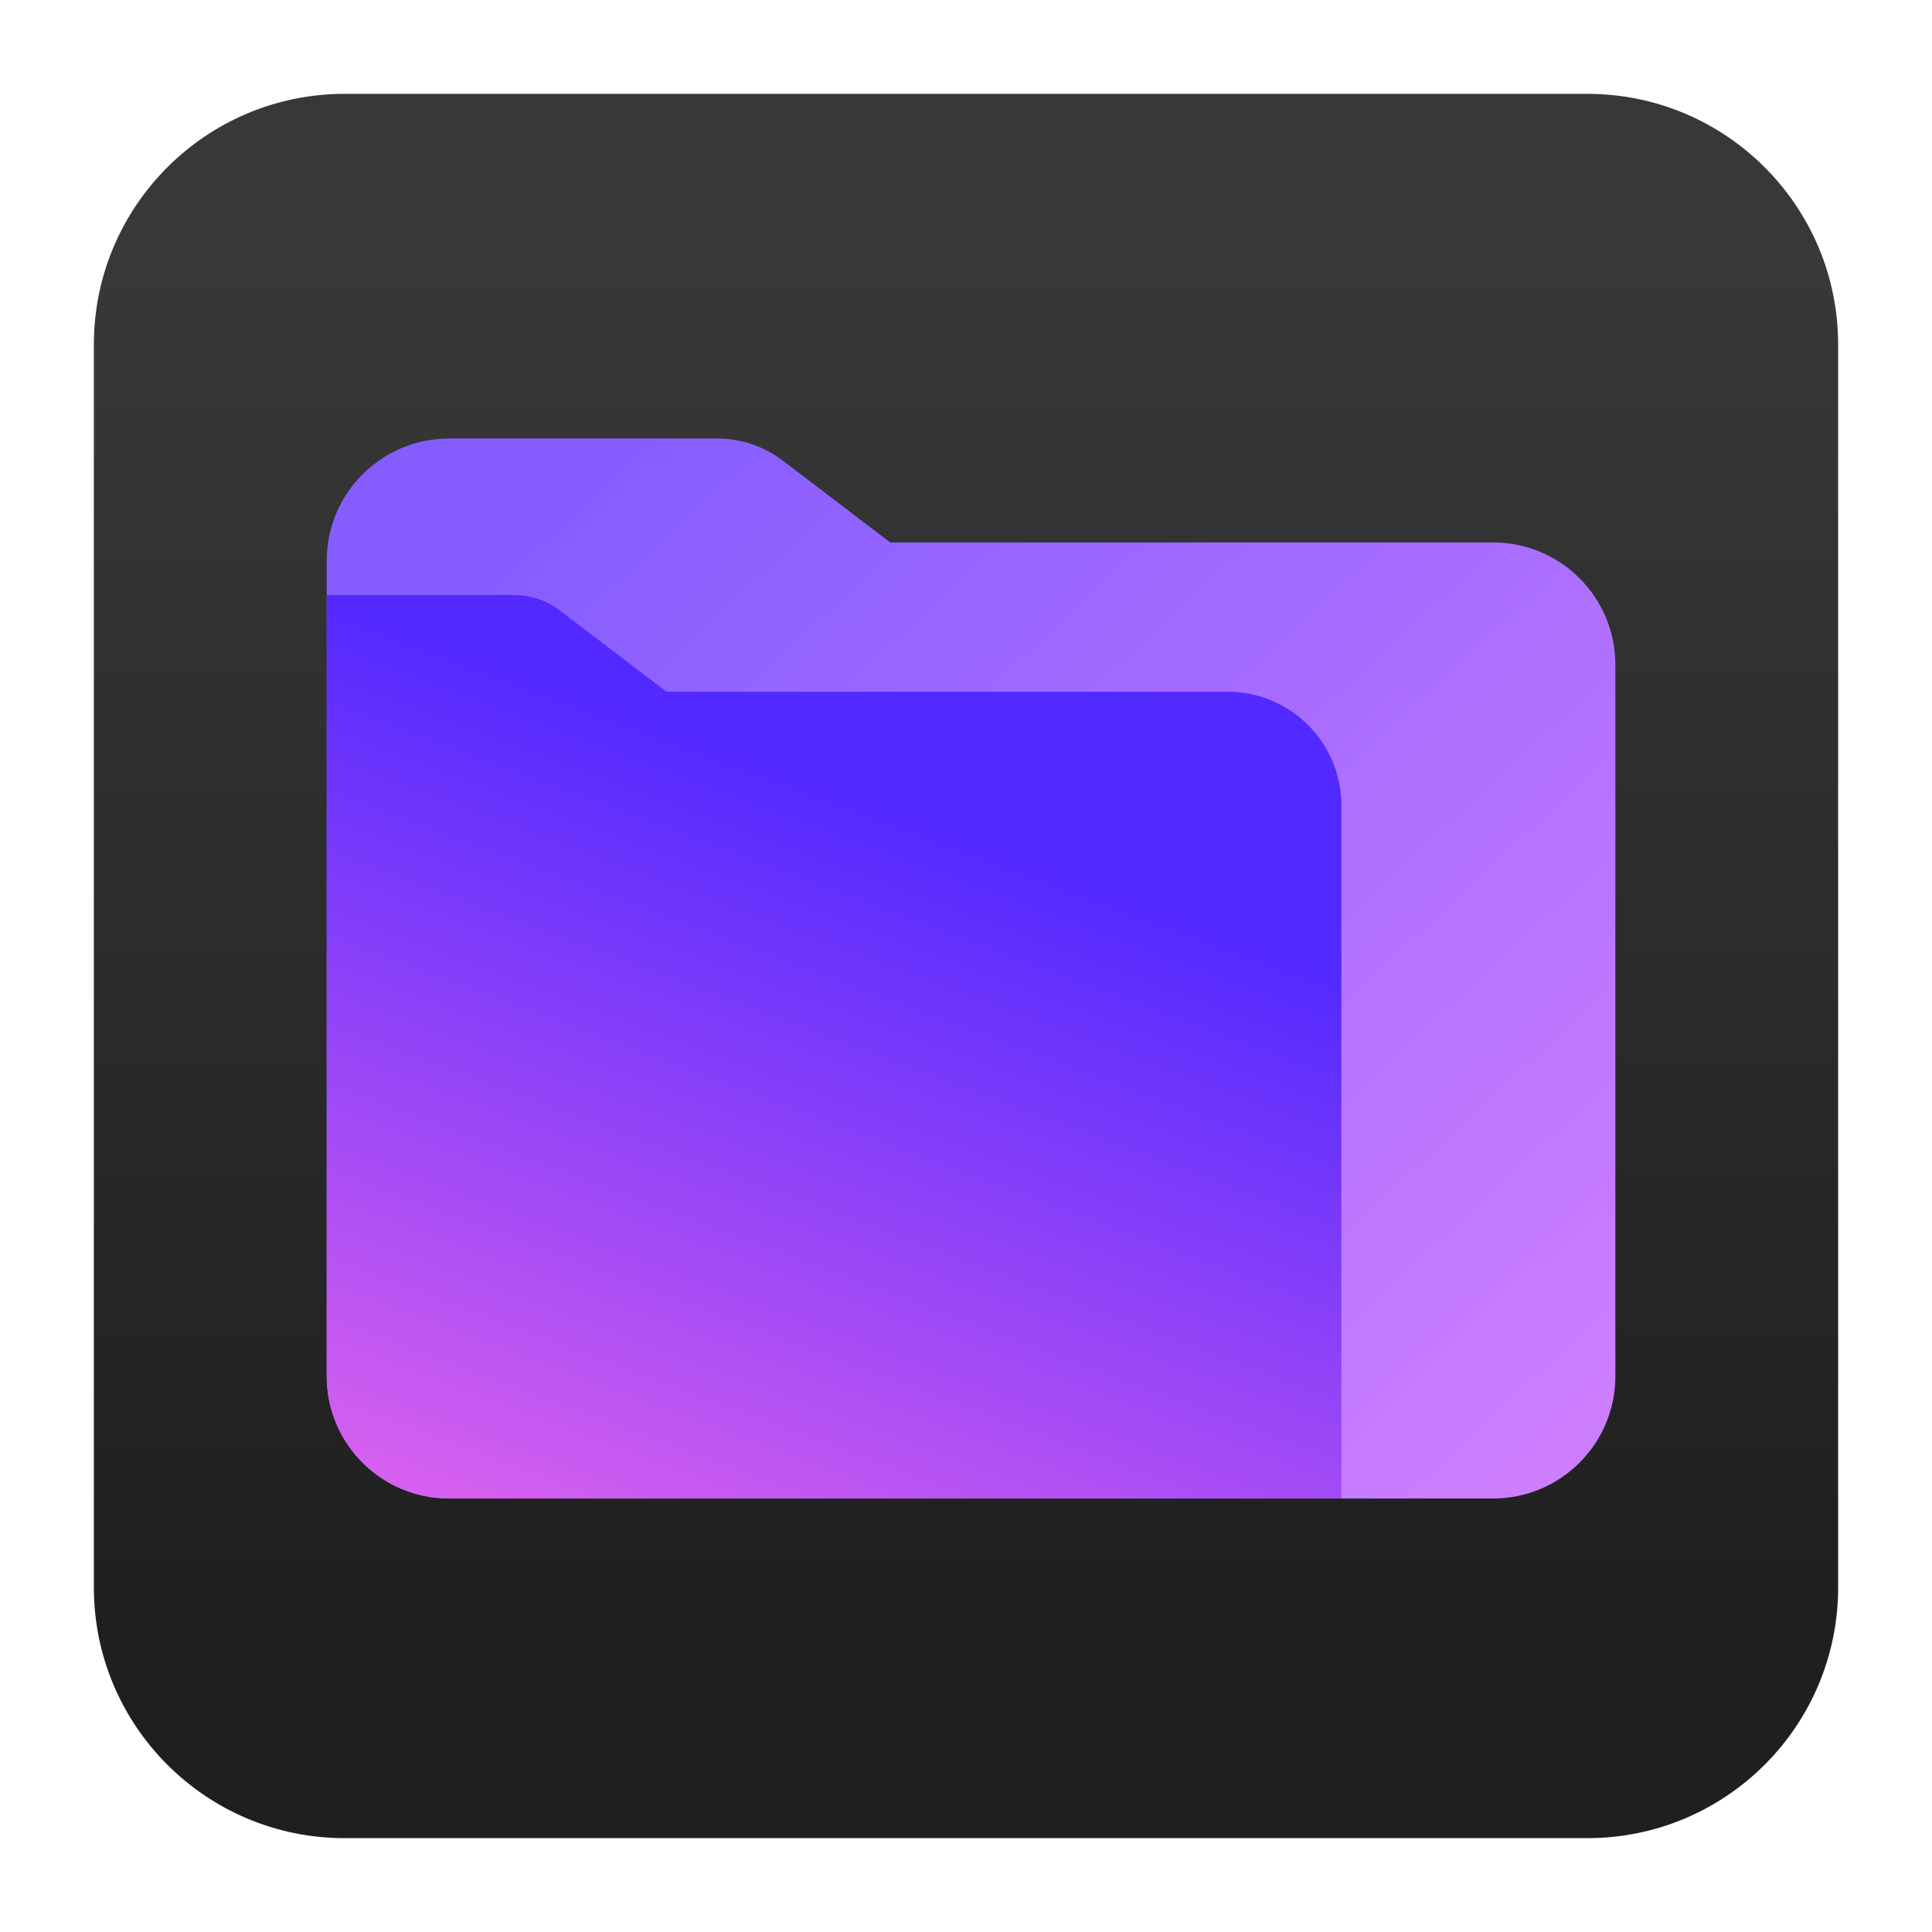 <svg clip-rule="evenodd" fill-rule="evenodd" stroke-linejoin="round" stroke-miterlimit="2" viewBox="0 0 48 48" xmlns="http://www.w3.org/2000/svg" xmlns:xlink="http://www.w3.org/1999/xlink"><linearGradient id="a" gradientTransform="matrix(0 -33.687 33.687 0 1158.96 40.45)" gradientUnits="userSpaceOnUse" x1="0" x2="1" y1="0" y2="0"><stop offset="0" stop-color="#1f1f1f"/><stop offset="1" stop-color="#383838"/></linearGradient><linearGradient id="b" gradientTransform="matrix(23.299 24.814 -24.814 23.299 -776.842 754.758)" gradientUnits="userSpaceOnUse" x1="0" x2="1" y1="0" y2="0"><stop offset="0" stop-color="#855dff"/><stop offset="1" stop-color="#cd7eff"/></linearGradient><linearGradient id="c" gradientTransform="matrix(-6.947 18.762 -18.762 -6.947 -830.05 -295.58)" gradientUnits="userSpaceOnUse" x1="0" x2="1" y1="0" y2="0"><stop offset="0" stop-color="#5229ff"/><stop offset="1" stop-color="#d660ef"/></linearGradient><path d="m39.44 45.668h-30.88c-3.438 0-6.228-2.79-6.228-6.228v-30.88c0-3.438 2.79-6.228 6.228-6.228h30.88c3.438 0 6.228 2.79 6.228 6.228v30.88c0 3.438-2.79 6.228-6.228 6.228z" fill="url(#a)"/><path d="m40.133 16.513c0-1.676-1.361-3.036-3.037-3.036h-14.978s-1.675-1.277-2.671-2.034c-.467-.355-1.036-.548-1.624-.548h-6.669c-1.676 0-3.037 1.361-3.037 3.036v20.263c0 1.675 1.361 3.036 3.037 3.036h25.942c1.676 0 3.037-1.361 3.037-3.036z" fill="url(#b)"/><path d="m8.117 14.783v19.411c0 1.675 1.361 3.036 3.037 3.036h22.173v-17.217c0-1.561-1.266-2.827-2.826-2.827h-13.942s-1.759-1.34-2.651-2.018c-.327-.25-.727-.385-1.138-.385z" fill="url(#c)"/></svg>
